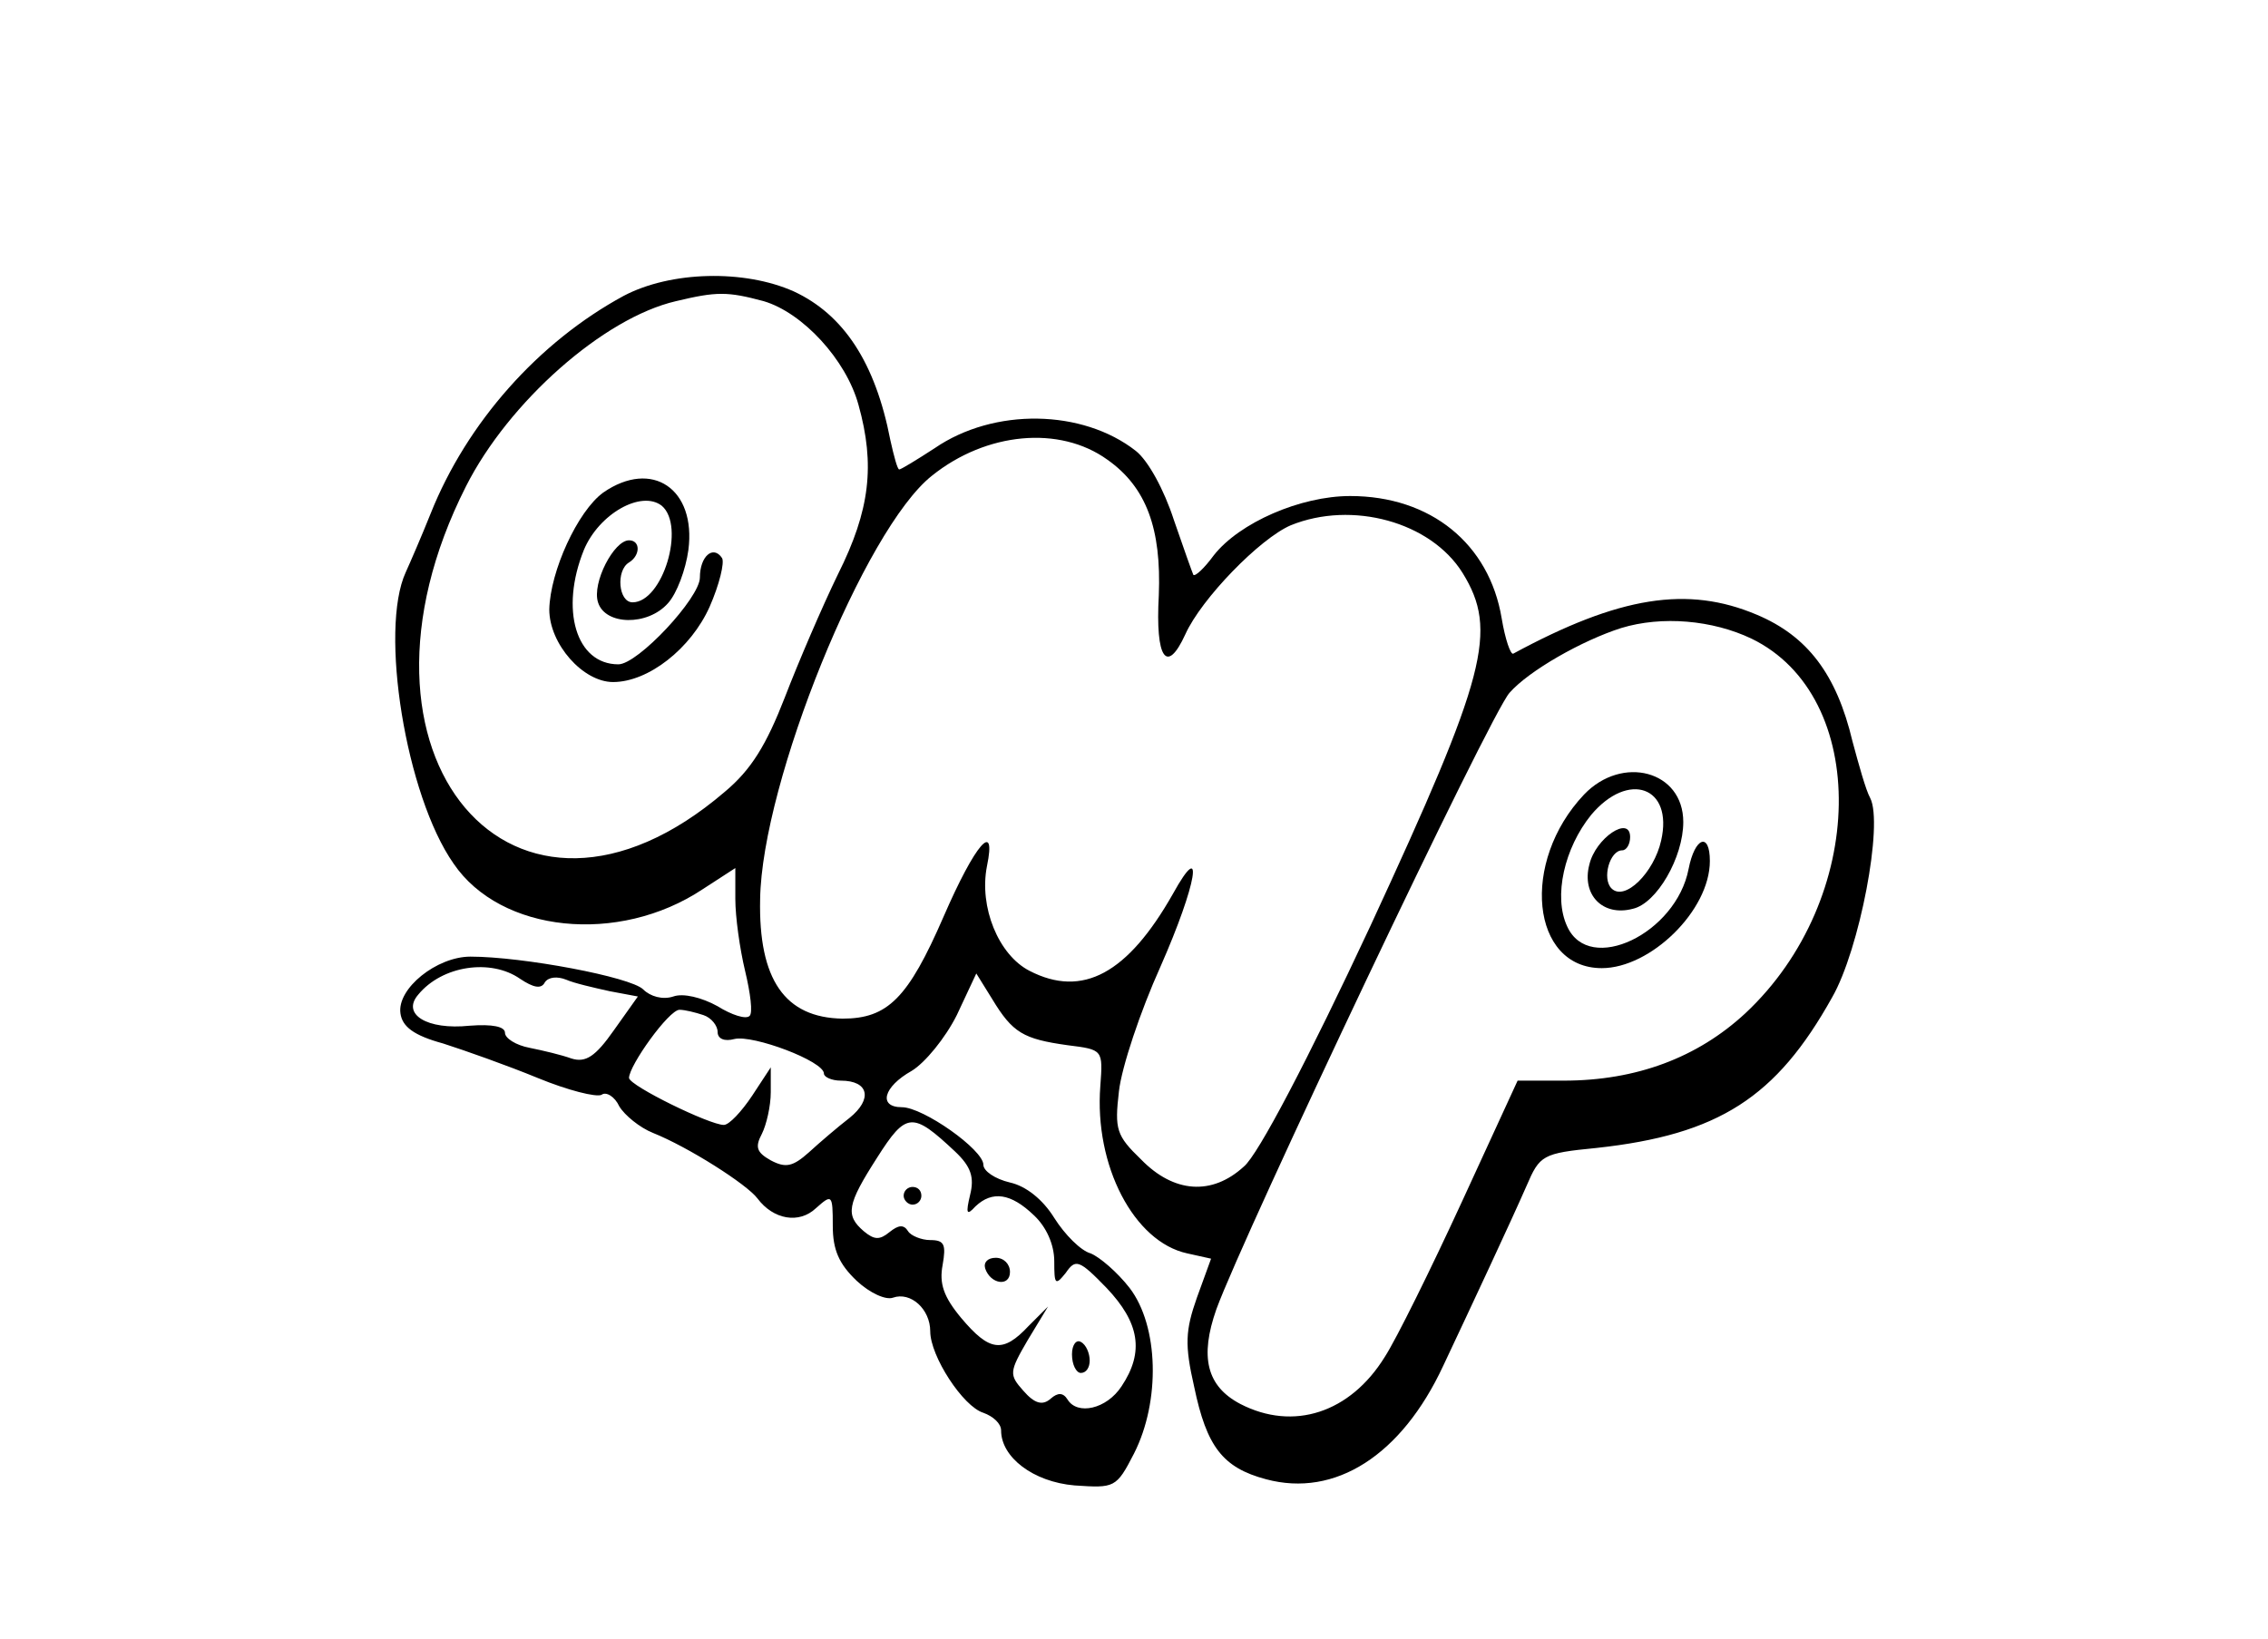 <?xml version="1.0" standalone="no"?>
<!DOCTYPE svg PUBLIC "-//W3C//DTD SVG 20010904//EN"
 "http://www.w3.org/TR/2001/REC-SVG-20010904/DTD/svg10.dtd">
<svg version="1.0" xmlns="http://www.w3.org/2000/svg"
 width="256pt" height="185pt" viewBox="0 0 256 185"
 preserveAspectRatio="xMidYMid meet">

<g transform="translate(0,185) scale(0.1,-0.1)"
fill="#000000" stroke="none">
<path d="M704 1516 c-96 -52 -177 -143 -218 -246 -10 -25 -23 -55 -28 -66 -30
-65 0 -252 54 -329 53 -78 186 -92 281 -29 l37 24 0 -35 c0 -20 5 -56 11 -81
6 -25 9 -48 5 -51 -4 -4 -20 1 -36 11 -18 10 -39 15 -50 11 -12 -4 -26 0 -34
8 -14 14 -136 37 -195 37 -38 0 -83 -36 -79 -64 2 -15 15 -25 48 -34 25 -8 73
-25 107 -39 34 -14 66 -22 72 -19 5 4 15 -2 20 -13 6 -10 23 -24 38 -30 40
-16 106 -58 118 -74 18 -24 47 -29 66 -11 18 16 19 16 19 -20 0 -27 7 -43 27
-62 15 -14 33 -22 41 -19 20 7 42 -13 42 -38 0 -28 37 -85 60 -92 11 -4 20
-12 20 -20 0 -30 36 -58 83 -62 45 -3 47 -3 67 36 30 59 28 144 -5 187 -14 18
-34 35 -44 39 -11 3 -29 21 -41 40 -13 21 -32 36 -50 40 -17 4 -30 13 -30 20
0 17 -68 65 -92 65 -27 0 -21 23 11 41 15 9 38 37 51 63 l22 47 18 -29 c23
-38 35 -45 85 -52 40 -5 40 -5 37 -46 -7 -90 38 -176 98 -189 l27 -6 -16 -44
c-13 -37 -14 -53 -3 -101 14 -67 32 -91 81 -104 78 -21 153 27 200 128 33 70
76 162 94 203 15 35 18 37 79 43 138 15 203 57 266 170 31 54 58 196 43 225
-5 9 -13 38 -20 64 -18 76 -51 119 -108 143 -78 33 -155 21 -275 -44 -3 -1 -9
16 -13 40 -14 84 -80 138 -171 138 -56 0 -125 -30 -154 -67 -11 -15 -21 -24
-23 -22 -1 2 -11 30 -22 62 -11 34 -29 67 -43 78 -60 47 -160 49 -227 3 -20
-13 -38 -24 -40 -24 -2 0 -6 15 -10 33 -17 88 -53 142 -109 168 -56 25 -139
23 -192 -5z m158 -6 c44 -13 93 -66 107 -117 19 -68 13 -119 -23 -191 -18 -37
-45 -100 -60 -139 -21 -54 -38 -82 -68 -107 -238 -204 -446 41 -292 345 48 95
155 190 237 209 46 11 58 11 99 0z m388 -179 c44 -31 61 -78 58 -153 -4 -72 9
-90 30 -44 18 40 84 108 119 123 69 28 158 4 194 -54 40 -65 27 -115 -104
-398 -70 -150 -127 -259 -143 -272 -36 -33 -79 -30 -116 8 -28 27 -30 34 -25
77 3 27 24 90 47 141 41 93 50 147 14 82 -51 -90 -102 -118 -162 -87 -35 18
-57 72 -48 118 11 53 -13 26 -49 -57 -40 -92 -63 -115 -114 -115 -65 1 -95 44
-93 135 2 132 118 418 194 478 61 49 144 57 198 18z m727 -202 c134 -65 131
-294 -7 -423 -54 -50 -123 -76 -205 -76 l-52 0 -63 -137 c-35 -76 -74 -155
-87 -175 -39 -63 -103 -84 -163 -53 -38 20 -46 53 -27 107 31 85 310 674 331
696 22 25 82 59 126 73 46 14 103 9 147 -12z m-1390 -384 c15 -10 24 -12 28
-4 4 6 14 7 24 3 9 -4 31 -9 49 -13 l32 -6 -27 -38 c-21 -30 -32 -37 -48 -32
-11 4 -32 9 -47 12 -16 3 -28 11 -28 17 0 7 -14 10 -40 8 -48 -5 -77 13 -58
35 27 33 82 41 115 18z m207 -41 c9 -3 16 -12 16 -19 0 -8 8 -11 19 -8 21 5
101 -25 101 -39 0 -4 9 -8 19 -8 32 0 36 -21 10 -42 -13 -10 -34 -28 -46 -39
-18 -16 -26 -18 -43 -9 -16 9 -18 15 -10 30 5 10 10 31 10 47 l0 28 -21 -32
c-12 -18 -26 -33 -32 -33 -16 0 -106 44 -107 53 0 14 45 77 57 77 6 0 18 -3
27 -6z m284 -154 c18 -17 22 -29 17 -49 -5 -21 -4 -24 6 -13 19 18 40 15 66
-10 14 -13 23 -33 23 -52 0 -26 1 -28 13 -13 11 16 15 15 46 -17 37 -39 43
-72 17 -111 -17 -26 -50 -33 -61 -15 -5 8 -11 8 -19 1 -9 -8 -18 -6 -31 9 -16
18 -16 21 5 57 l23 38 -22 -22 c-29 -31 -44 -29 -76 9 -20 24 -25 39 -21 60 4
23 2 28 -14 28 -10 0 -22 5 -25 10 -5 8 -11 7 -21 -1 -11 -9 -17 -9 -29 1 -21
18 -19 30 15 83 33 52 40 52 88 7z"/>
<path d="M681 1294 c-29 -21 -60 -89 -61 -132 0 -39 38 -82 72 -82 40 0 88 38
109 85 11 25 17 50 14 55 -10 15 -25 2 -25 -22 0 -23 -70 -98 -92 -98 -48 0
-66 62 -39 129 17 41 65 68 88 50 27 -23 1 -109 -33 -109 -16 0 -19 36 -4 45
13 8 13 25 0 25 -17 0 -42 -48 -35 -70 8 -26 56 -27 79 -1 10 11 20 38 23 60
9 69 -41 103 -96 65z"/>
<path d="M1788 953 c-72 -76 -60 -196 20 -196 55 0 122 65 122 121 0 33 -17
27 -24 -9 -14 -73 -112 -120 -137 -65 -16 34 -3 89 27 126 42 50 93 32 79 -29
-8 -36 -41 -69 -56 -54 -11 11 -2 43 12 43 5 0 9 7 9 15 0 25 -39 -1 -46 -31
-9 -34 15 -59 49 -50 27 6 57 58 57 98 0 58 -69 76 -112 31z"/>
<path d="M1020 500 c0 -5 5 -10 10 -10 6 0 10 5 10 10 0 6 -4 10 -10 10 -5 0
-10 -4 -10 -10z"/>
<path d="M1112 418 c6 -18 28 -21 28 -4 0 9 -7 16 -16 16 -9 0 -14 -5 -12 -12z"/>
<path d="M1210 321 c0 -12 5 -21 10 -21 6 0 10 6 10 14 0 8 -4 18 -10 21 -5 3
-10 -3 -10 -14z"/>
</g>
</svg>
